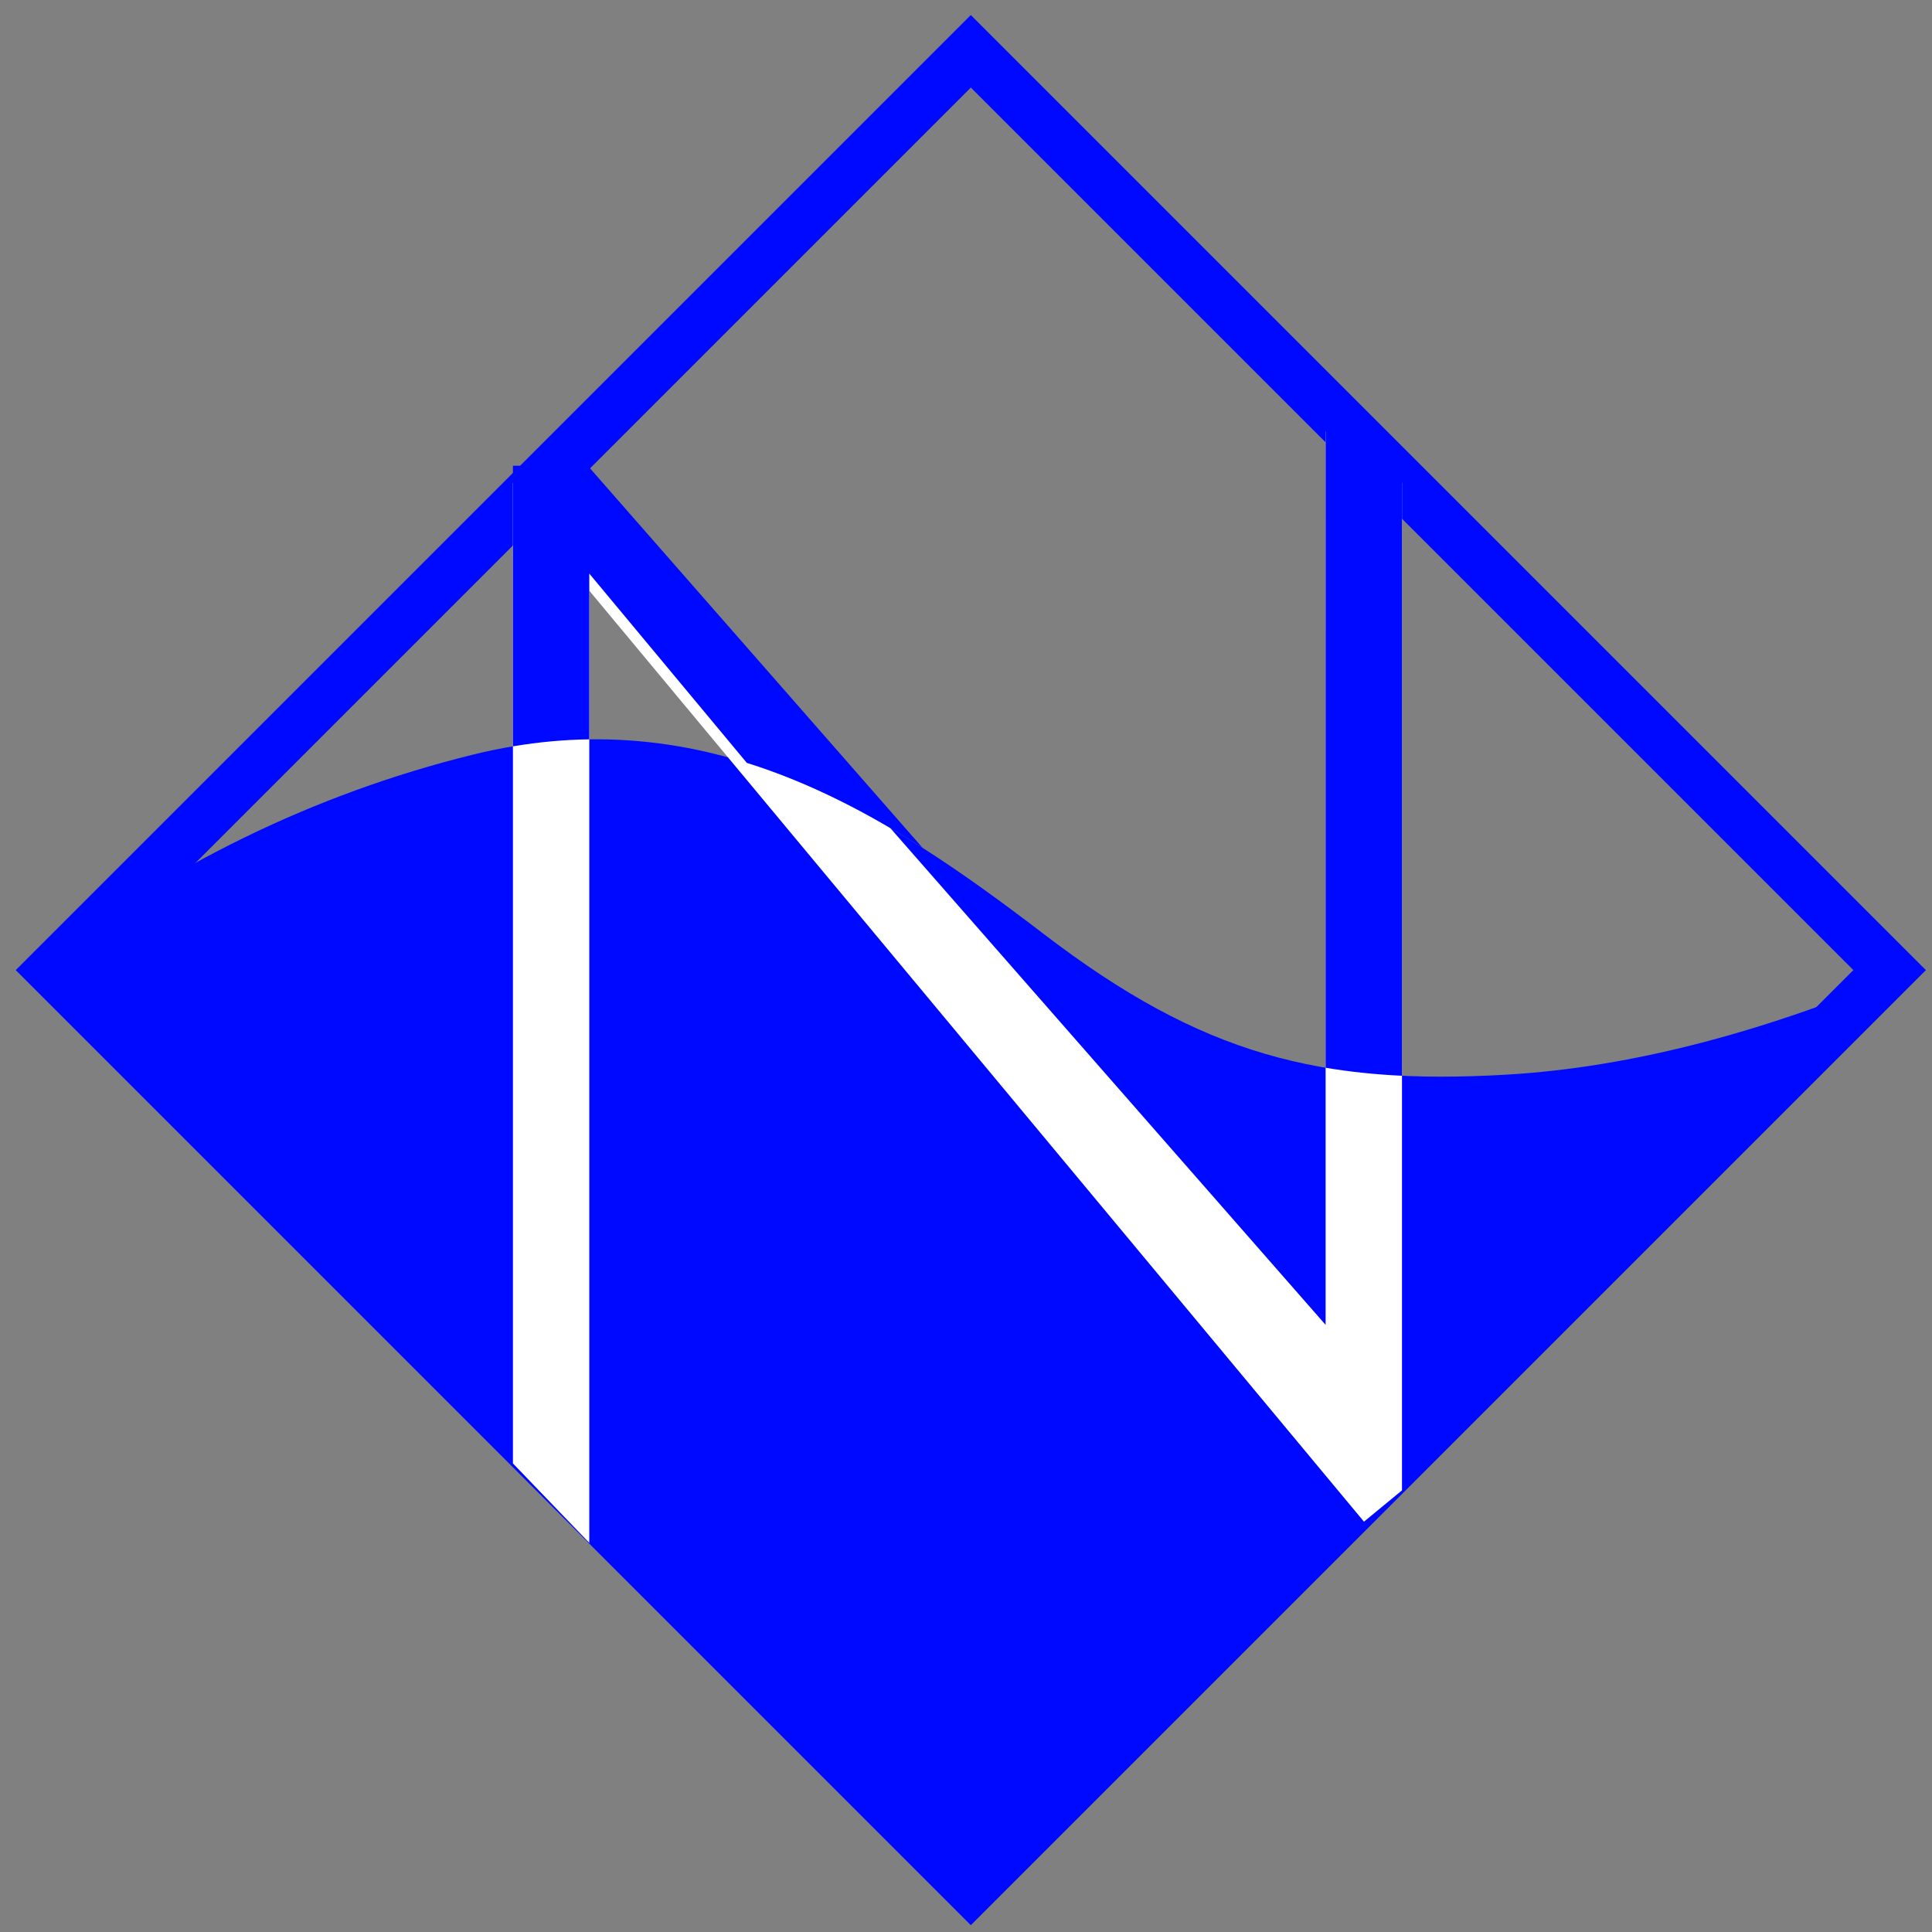 <?xml version="1.0" encoding="UTF-8"?>
<svg width="113px" height="113px" viewBox="0 0 113 113" version="1.1" xmlns="http://www.w3.org/2000/svg" xmlns:xlink="http://www.w3.org/1999/xlink">
    <rect x="0" y="0" width="113" height="113" fill="#808080" stroke="none"/>
    <!-- Generator: Sketch 63.1 (92452) - https://sketch.com -->
    <title>N_ICON_1</title>
    <desc>Created with Sketch.</desc>
    <g id="Page-1" stroke="none" stroke-width="1" fill="none" fill-rule="evenodd">
        <g id="N_ICON_1" transform="translate(2, 3)">
            <polygon id="Path" stroke="#0009FF" stroke-width="3" points="108.522 53.74 54.782 2.13162821e-13 1.042 53.74 54.782 107.48"></polygon>
            <path d="M55,109.24 L0,53.629 C7.882,47.585 16.422,43.425 25.623,41.147 C39.423,37.731 49.816,44.568 59.053,51.633 C68.291,58.698 75.234,60.49 86.14,59.853 C93.411,59.427 101.364,57.353 110,53.629 L55,109.24 Z" id="Path-Copy" fill="#0009FF"></path>
            <polygon id="Path" fill="#FFFFFF" points="28 82.593 28 25.24 32.378 25.24 75.533 74.49 75.533 22.24 80 25.24 80 84.169 77.777 86 32.467 31.548 32.467 87.24"></polygon>
            <path d="M75.533,21.24 L80,24.24 L80,59.92 C78.449,59.846 76.968,59.694 75.532,59.451 L75.533,21.24 Z M32.378,24.24 L51.962,46.591 C48.74,44.536 45.339,42.766 41.681,41.62 L32.467,30.548 L32.467,40.243 C31.019,40.263 29.531,40.395 28,40.652 L28,24.24 L32.378,24.24 Z" id="Combined-Shape" fill="#0009FF"></path>
        </g>
    </g>
</svg>